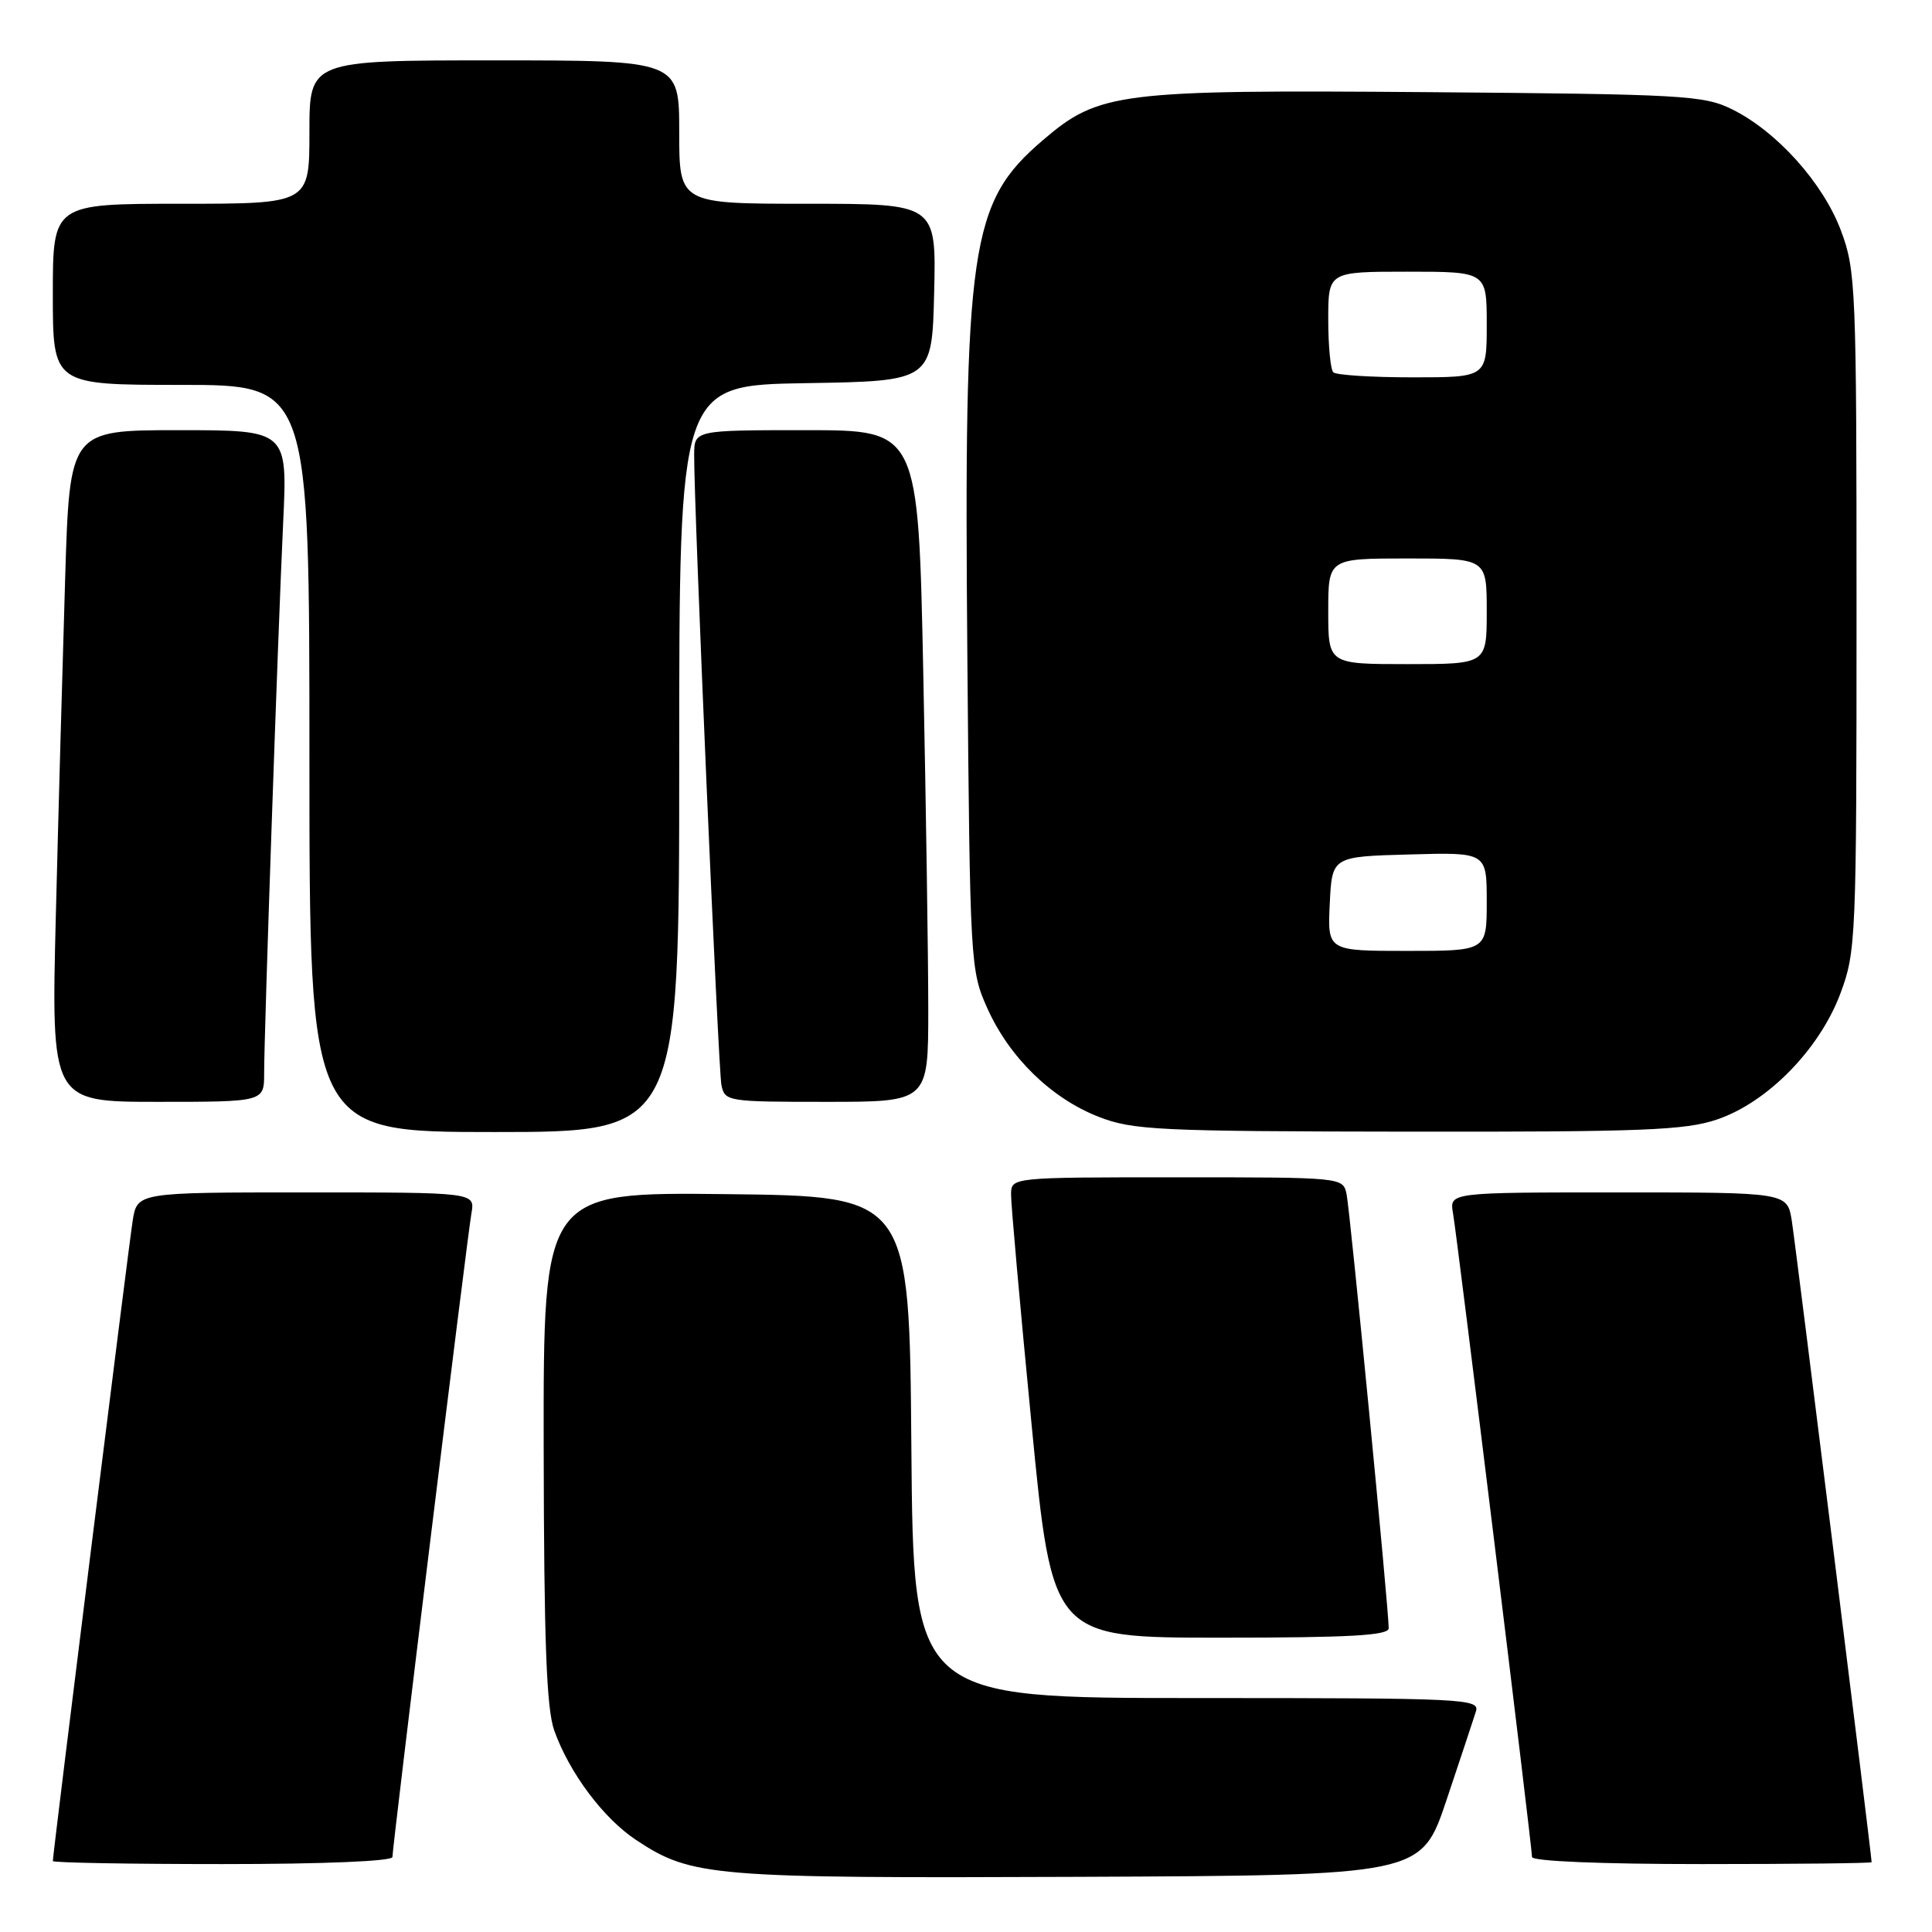 <?xml version="1.0" encoding="UTF-8" standalone="no"?>
<!DOCTYPE svg PUBLIC "-//W3C//DTD SVG 1.1//EN" "http://www.w3.org/Graphics/SVG/1.1/DTD/svg11.dtd" >
<svg xmlns="http://www.w3.org/2000/svg" xmlns:xlink="http://www.w3.org/1999/xlink" version="1.1" viewBox="0 0 256 256">
 <g >
 <path fill="currentColor"
d=" M 191.66 238.55 C 193.49 233.08 195.25 227.79 195.56 226.80 C 196.11 225.09 194.28 225.00 158.58 225.00 C 121.03 225.00 121.03 225.00 120.76 191.75 C 120.50 158.50 120.50 158.50 96.25 158.23 C 72.00 157.96 72.00 157.96 72.04 191.73 C 72.08 217.53 72.41 226.40 73.44 229.30 C 75.44 234.91 79.95 240.94 84.29 243.81 C 91.65 248.68 94.17 248.89 142.91 248.69 C 188.32 248.50 188.32 248.50 191.66 238.55 Z  M 52.00 246.06 C 52.00 244.68 61.90 163.99 62.47 160.75 C 62.95 158.00 62.95 158.00 40.56 158.00 C 18.18 158.00 18.18 158.00 17.58 161.75 C 17.04 165.17 7.00 245.67 7.00 246.60 C 7.00 246.82 17.12 247.00 29.50 247.00 C 42.91 247.00 52.00 246.62 52.00 246.06 Z  M 248.00 246.75 C 248.00 245.89 237.91 164.79 237.42 161.75 C 236.82 158.00 236.82 158.00 214.44 158.00 C 192.05 158.00 192.05 158.00 192.53 160.75 C 193.10 163.99 203.00 244.68 203.00 246.06 C 203.00 246.62 212.09 247.00 225.50 247.00 C 237.88 247.00 248.00 246.89 248.00 246.75 Z  M 184.01 215.75 C 184.03 213.39 178.90 160.50 178.43 158.25 C 177.96 156.00 177.96 156.00 155.98 156.00 C 134.00 156.00 134.00 156.00 133.97 158.25 C 133.95 159.49 135.18 173.21 136.69 188.75 C 139.43 217.00 139.43 217.00 161.72 217.00 C 178.87 217.00 184.00 216.71 184.01 215.75 Z  M 90.00 100.52 C 90.00 51.05 90.00 51.05 106.75 50.77 C 123.50 50.50 123.50 50.50 123.78 38.75 C 124.06 27.00 124.06 27.00 107.03 27.00 C 90.00 27.00 90.00 27.00 90.00 17.50 C 90.00 8.00 90.00 8.00 65.50 8.00 C 41.00 8.00 41.00 8.00 41.00 17.50 C 41.00 27.00 41.00 27.00 24.00 27.00 C 7.00 27.00 7.00 27.00 7.00 39.00 C 7.00 51.00 7.00 51.00 24.00 51.00 C 41.00 51.00 41.00 51.00 41.00 100.50 C 41.00 150.00 41.00 150.00 65.50 150.00 C 90.00 150.00 90.00 150.00 90.00 100.52 Z  M 227.54 148.33 C 234.23 146.05 241.09 139.04 243.86 131.65 C 245.93 126.11 246.00 124.48 246.00 81.00 C 246.00 38.08 245.91 35.83 243.94 30.57 C 241.58 24.25 235.44 17.41 229.50 14.48 C 225.77 12.63 223.02 12.48 189.13 12.21 C 148.17 11.89 145.62 12.21 138.19 18.57 C 128.52 26.84 127.71 32.41 128.18 87.16 C 128.53 127.73 128.58 128.60 130.83 133.61 C 133.76 140.13 139.30 145.53 145.57 147.98 C 150.10 149.75 153.41 149.91 186.57 149.95 C 217.70 149.99 223.31 149.77 227.54 148.33 Z  M 35.00 142.21 C 35.00 136.82 36.83 83.88 37.52 69.25 C 38.10 57.00 38.10 57.00 23.66 57.00 C 9.23 57.00 9.23 57.00 8.63 76.75 C 8.30 87.61 7.74 107.64 7.40 121.25 C 6.78 146.00 6.78 146.00 20.89 146.00 C 35.00 146.00 35.00 146.00 35.00 142.21 Z  M 123.00 133.75 C 123.00 127.01 122.70 106.99 122.34 89.25 C 121.68 57.00 121.68 57.00 106.84 57.00 C 92.00 57.00 92.00 57.00 91.98 60.25 C 91.94 67.01 95.17 141.60 95.59 143.75 C 96.03 145.95 96.34 146.00 109.52 146.00 C 123.00 146.00 123.00 146.00 123.00 133.75 Z  M 176.20 119.75 C 176.50 113.50 176.50 113.50 186.75 113.22 C 197.00 112.93 197.00 112.93 197.00 119.47 C 197.00 126.00 197.00 126.00 186.45 126.00 C 175.90 126.00 175.90 126.00 176.20 119.75 Z  M 176.00 81.00 C 176.00 74.00 176.00 74.00 186.50 74.00 C 197.00 74.00 197.00 74.00 197.00 81.00 C 197.00 88.00 197.00 88.00 186.50 88.00 C 176.00 88.00 176.00 88.00 176.00 81.00 Z  M 176.67 49.33 C 176.30 48.97 176.00 45.82 176.00 42.33 C 176.00 36.00 176.00 36.00 186.50 36.00 C 197.00 36.00 197.00 36.00 197.00 43.00 C 197.00 50.00 197.00 50.00 187.17 50.00 C 181.76 50.00 177.03 49.70 176.67 49.33 Z "/>
</g>
</svg>